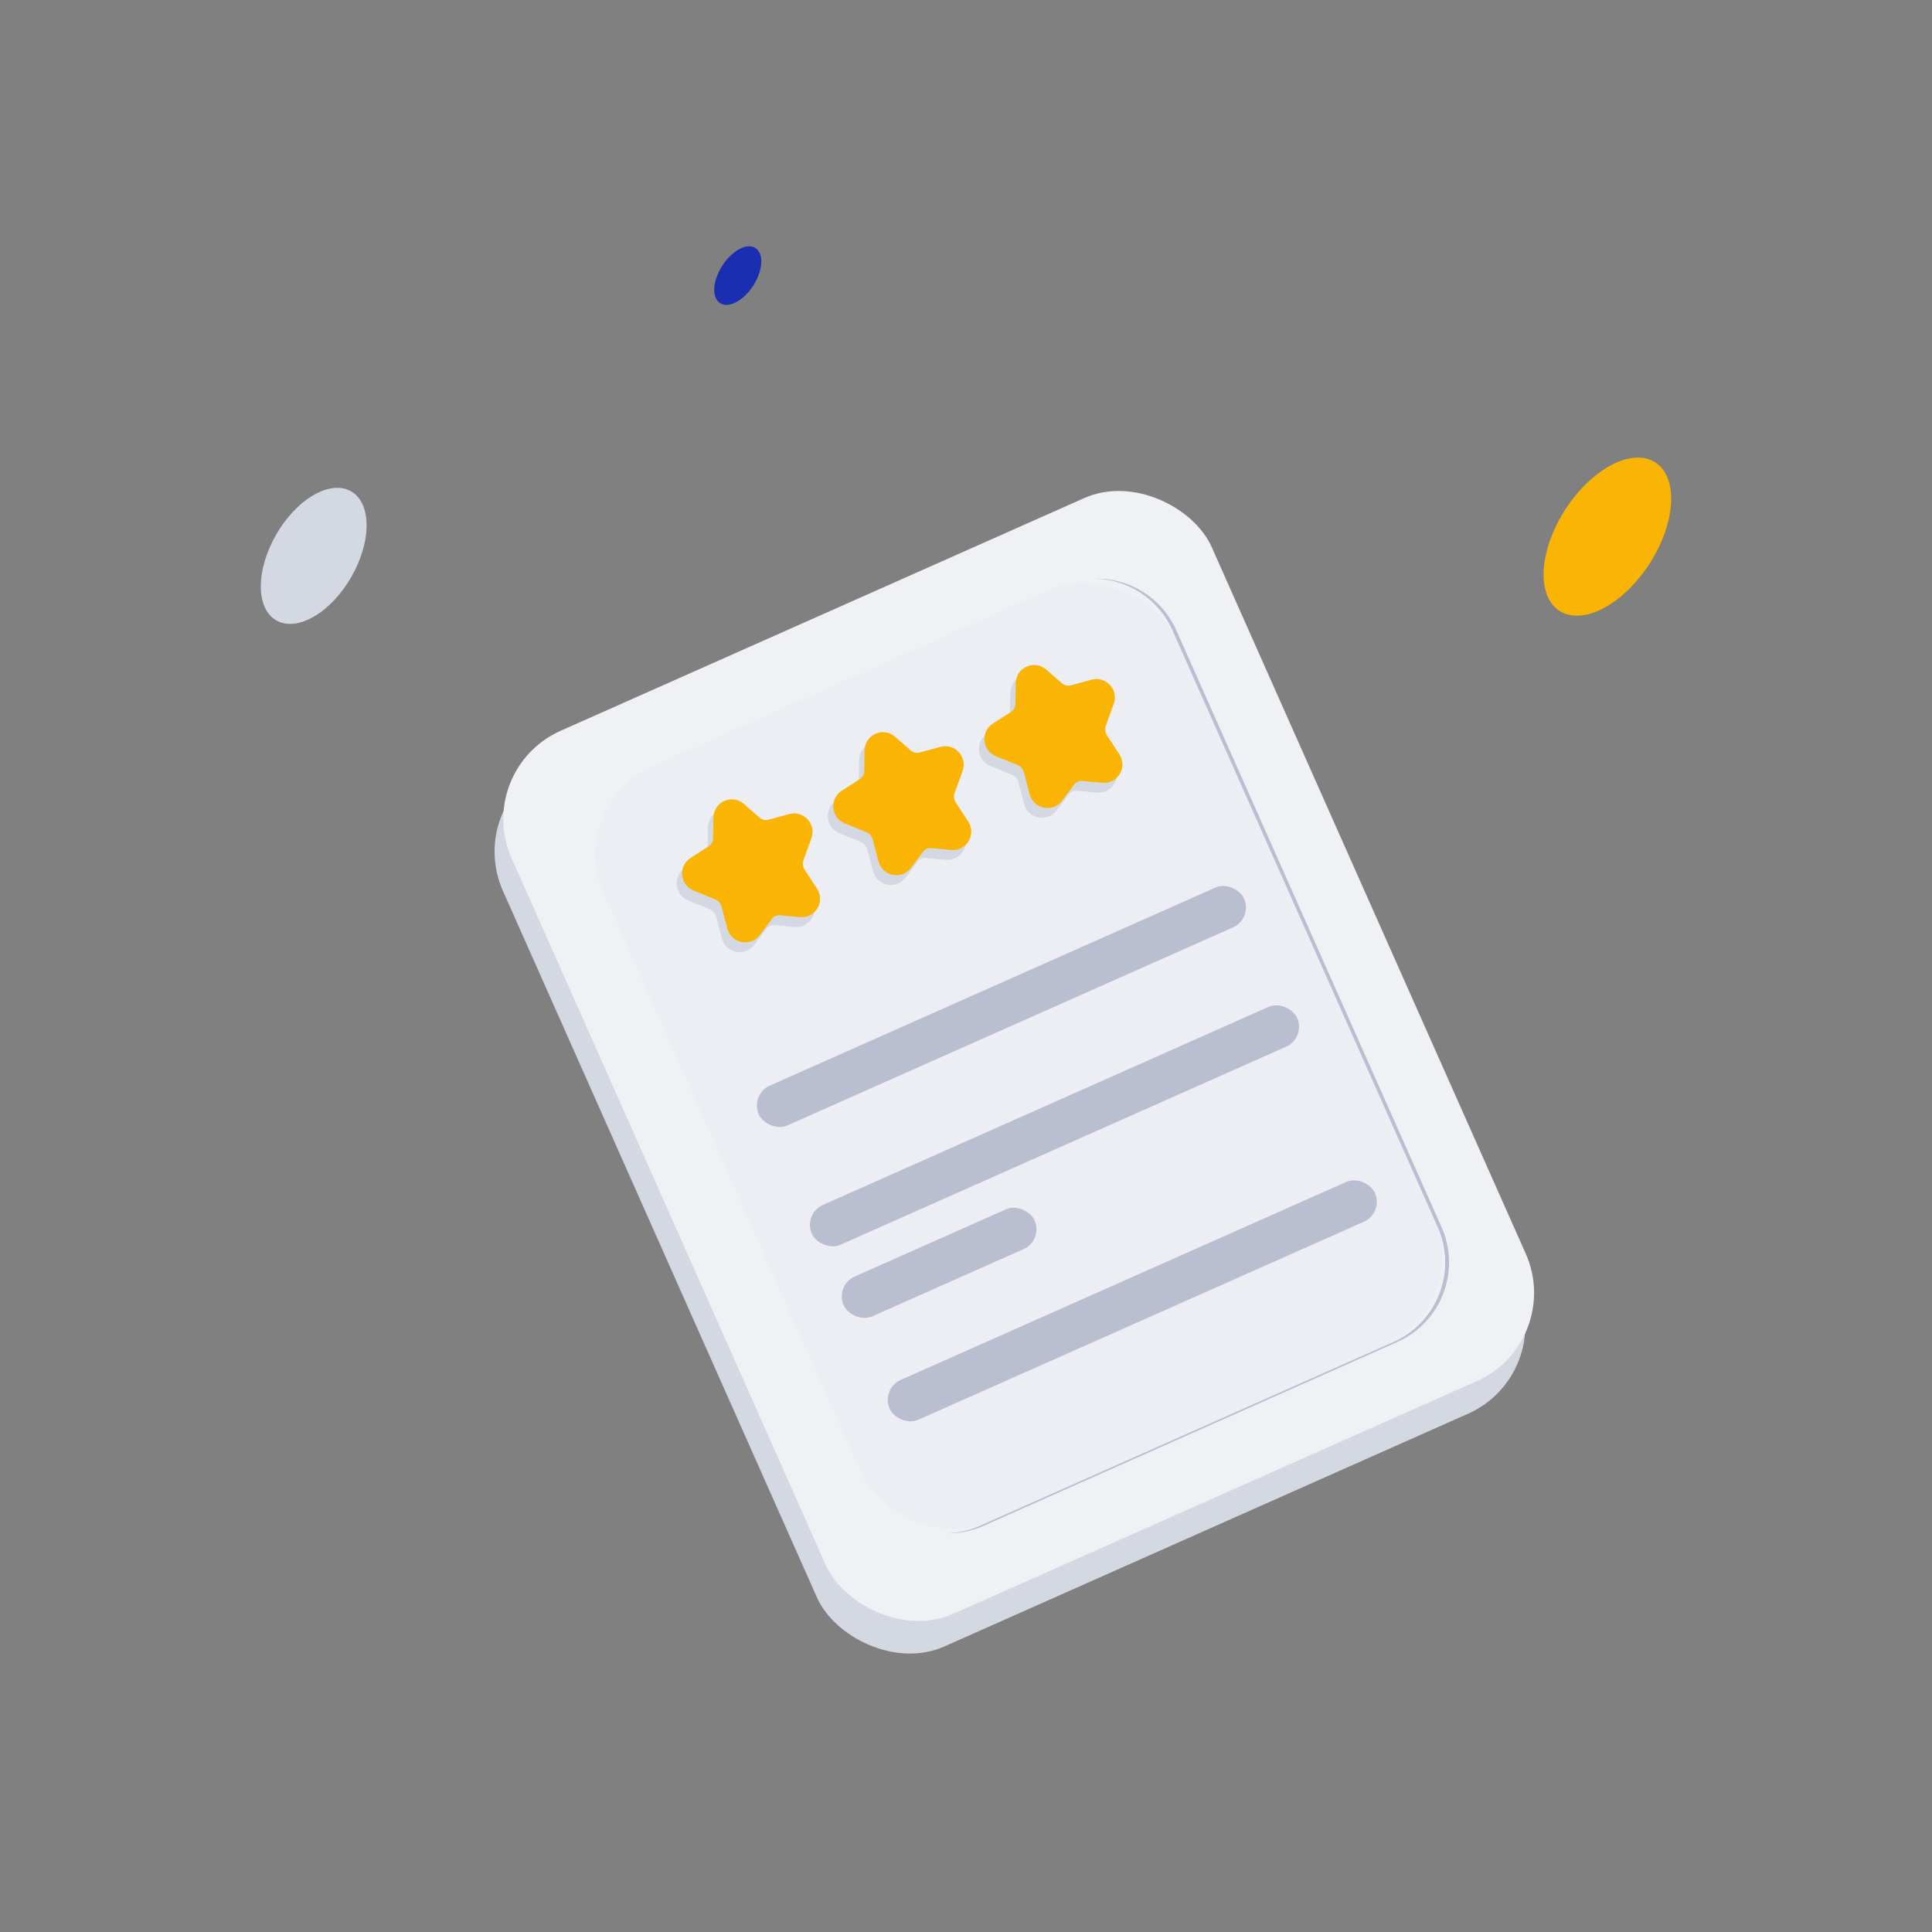 <svg viewBox="0 0 200 200" xmlns="http://www.w3.org/2000/svg">
<rect x="0" y="0" width="200" height="200" fill="#808080" stroke="none"/>
<path d="M78.564 28.367C77.988 30.038 76.528 31.459 75.318 31.555C74.108 31.651 73.59 30.364 74.185 28.693C74.781 27.022 76.221 25.601 77.431 25.505C78.641 25.409 79.16 26.696 78.564 28.367Z" fill="#1A2EB2"/>
<path d="M172.349 55.121C170.775 59.635 166.818 63.495 163.534 63.726C160.249 63.956 158.867 60.499 160.441 55.986C162.016 51.472 165.973 47.612 169.257 47.381C172.542 47.151 173.924 50.608 172.349 55.121Z" fill="#FAB404"/>
<path d="M32.455 51.252C29.439 53 27 57.225 27 60.702C27 64.178 29.458 65.58 32.493 63.832C35.508 62.084 37.948 57.859 37.948 54.383C37.948 50.906 35.489 49.504 32.455 51.252Z" fill="#D4D8E2"/>
<rect x="48" y="83.082" width="79.311" height="100.04" rx="10" transform="rotate(-23.962 48 83.082)" fill="#D4D8E2"/>
<rect x="48.901" y="79.711" width="79.311" height="100.04" rx="10" transform="rotate(-23.962 48.901 79.711)" fill="#F0F1F5"/>
<rect x="58.418" y="83.371" width="64.891" height="85.62" rx="10" transform="rotate(-23.962 58.418 83.371)" fill="#EDEEF3"/>
<path d="M97.971 158.729C99.257 158.757 100.57 158.509 101.824 157.952L144.651 138.918C149.199 136.896 151.248 131.57 149.226 127.022L121.773 65.253C120.252 61.83 116.859 59.822 113.334 59.901C116.715 59.975 119.912 61.958 121.377 65.253L148.829 127.022C150.851 131.57 148.802 136.896 144.254 138.918L101.428 157.952C100.302 158.452 99.129 158.703 97.971 158.729Z" fill="#B9BED0"/>
<path fill-rule="evenodd" clip-rule="evenodd" d="M82.608 90.065C82.493 90.382 82.537 90.749 82.728 91.044L84.015 93.018C84.887 94.356 83.836 96.107 82.251 95.96L80.176 95.766C79.85 95.736 79.538 95.875 79.341 96.138L78.094 97.806C77.141 99.082 75.138 98.688 74.729 97.145L74.126 94.868C74.036 94.528 73.793 94.249 73.48 94.122L71.236 93.208C69.804 92.626 69.619 90.669 70.916 89.834L72.811 88.615C73.079 88.441 73.25 88.132 73.256 87.783L73.289 85.642C73.314 84.018 75.221 83.171 76.443 84.24L78.054 85.651C78.317 85.881 78.66 85.961 78.97 85.877L81.143 85.288C82.632 84.885 83.961 86.334 83.434 87.787L82.608 90.065Z" fill="#D4D8E2"/>
<path fill-rule="evenodd" clip-rule="evenodd" d="M83.173 89.048C83.058 89.365 83.102 89.732 83.293 90.026L84.58 92.001C85.451 93.338 84.401 95.09 82.816 94.942L80.741 94.749C80.415 94.719 80.103 94.857 79.906 95.12L78.659 96.789C77.706 98.065 75.703 97.671 75.294 96.127L74.691 93.85C74.601 93.51 74.358 93.232 74.045 93.105L71.801 92.191C70.369 91.609 70.184 89.652 71.481 88.817L73.376 87.597C73.644 87.424 73.815 87.115 73.821 86.766L73.854 84.624C73.879 83.001 75.786 82.153 77.008 83.223L78.619 84.634C78.882 84.864 79.225 84.944 79.534 84.86L81.708 84.271C83.197 83.868 84.525 85.317 83.999 86.77L83.173 89.048Z" fill="#FAB404"/>
<path fill-rule="evenodd" clip-rule="evenodd" d="M98.256 83.11C98.141 83.428 98.185 83.794 98.376 84.089L99.663 86.063C100.535 87.401 99.484 89.152 97.899 89.005L95.824 88.812C95.498 88.781 95.186 88.92 94.989 89.183L93.742 90.852C92.789 92.127 90.786 91.733 90.377 90.19L89.774 87.913C89.684 87.573 89.441 87.294 89.128 87.167L86.884 86.254C85.452 85.671 85.267 83.714 86.564 82.879L88.459 81.66C88.727 81.486 88.898 81.177 88.904 80.828L88.937 78.687C88.962 77.063 90.869 76.216 92.091 77.285L93.702 78.696C93.965 78.926 94.308 79.006 94.618 78.922L96.791 78.334C98.28 77.93 99.609 79.379 99.082 80.832L98.256 83.11Z" fill="#D4D8E2"/>
<path fill-rule="evenodd" clip-rule="evenodd" d="M98.821 82.093C98.706 82.41 98.75 82.777 98.941 83.072L100.228 85.046C101.1 86.383 100.049 88.135 98.464 87.987L96.389 87.794C96.062 87.764 95.751 87.903 95.554 88.165L94.307 89.834C93.354 91.11 91.351 90.716 90.942 89.173L90.339 86.896C90.249 86.555 90.006 86.277 89.693 86.15L87.449 85.236C86.017 84.654 85.832 82.697 87.129 81.862L89.024 80.642C89.292 80.469 89.463 80.16 89.469 79.811L89.502 77.669C89.527 76.046 91.434 75.199 92.656 76.268L94.267 77.679C94.53 77.909 94.873 77.989 95.183 77.905L97.356 77.317C98.845 76.913 100.174 78.362 99.647 79.815L98.821 82.093Z" fill="#FAB404"/>
<path fill-rule="evenodd" clip-rule="evenodd" d="M113.904 76.156C113.789 76.473 113.833 76.84 114.024 77.134L115.311 79.109C116.183 80.446 115.132 82.197 113.547 82.05L111.472 81.857C111.146 81.826 110.834 81.965 110.638 82.228L109.391 83.897C108.438 85.172 106.434 84.778 106.025 83.235L105.423 80.958C105.333 80.618 105.089 80.34 104.776 80.212L102.532 79.299C101.1 78.716 100.915 76.759 102.213 75.924L104.107 74.705C104.376 74.532 104.547 74.223 104.552 73.874L104.585 71.732C104.61 70.109 106.518 69.261 107.739 70.331L109.351 71.742C109.613 71.971 109.956 72.052 110.266 71.968L112.439 71.379C113.928 70.976 115.257 72.424 114.73 73.877L113.904 76.156Z" fill="#D4D8E2"/>
<path fill-rule="evenodd" clip-rule="evenodd" d="M114.469 75.138C114.354 75.456 114.398 75.822 114.589 76.117L115.876 78.091C116.748 79.429 115.697 81.18 114.112 81.033L112.037 80.84C111.711 80.809 111.399 80.948 111.202 81.211L109.956 82.879C109.003 84.155 106.999 83.761 106.59 82.218L105.988 79.941C105.898 79.601 105.654 79.322 105.341 79.195L103.097 78.281C101.665 77.699 101.48 75.742 102.778 74.907L104.672 73.688C104.941 73.514 105.111 73.205 105.117 72.856L105.15 70.715C105.175 69.091 107.082 68.244 108.304 69.313L109.915 70.724C110.178 70.954 110.521 71.034 110.831 70.95L113.004 70.362C114.493 69.958 115.822 71.407 115.295 72.86L114.469 75.138Z" fill="#FAB404"/>
<rect x="77.635" y="113.295" width="54.977" height="4.506" rx="2.253" transform="rotate(-23.962 77.635 113.295)" fill="#B9BED0"/>
<rect x="83.126" y="125.649" width="54.977" height="4.506" rx="2.253" transform="rotate(-23.962 83.126 125.649)" fill="#B9BED0"/>
<rect x="91.179" y="143.768" width="54.977" height="4.506" rx="2.253" transform="rotate(-23.962 91.179 143.768)" fill="#B9BED0"/>
<rect x="86.42" y="133.061" width="21.63" height="4.506" rx="2.253" transform="rotate(-23.962 86.42 133.061)" fill="#B9BED0"/>
</svg>
